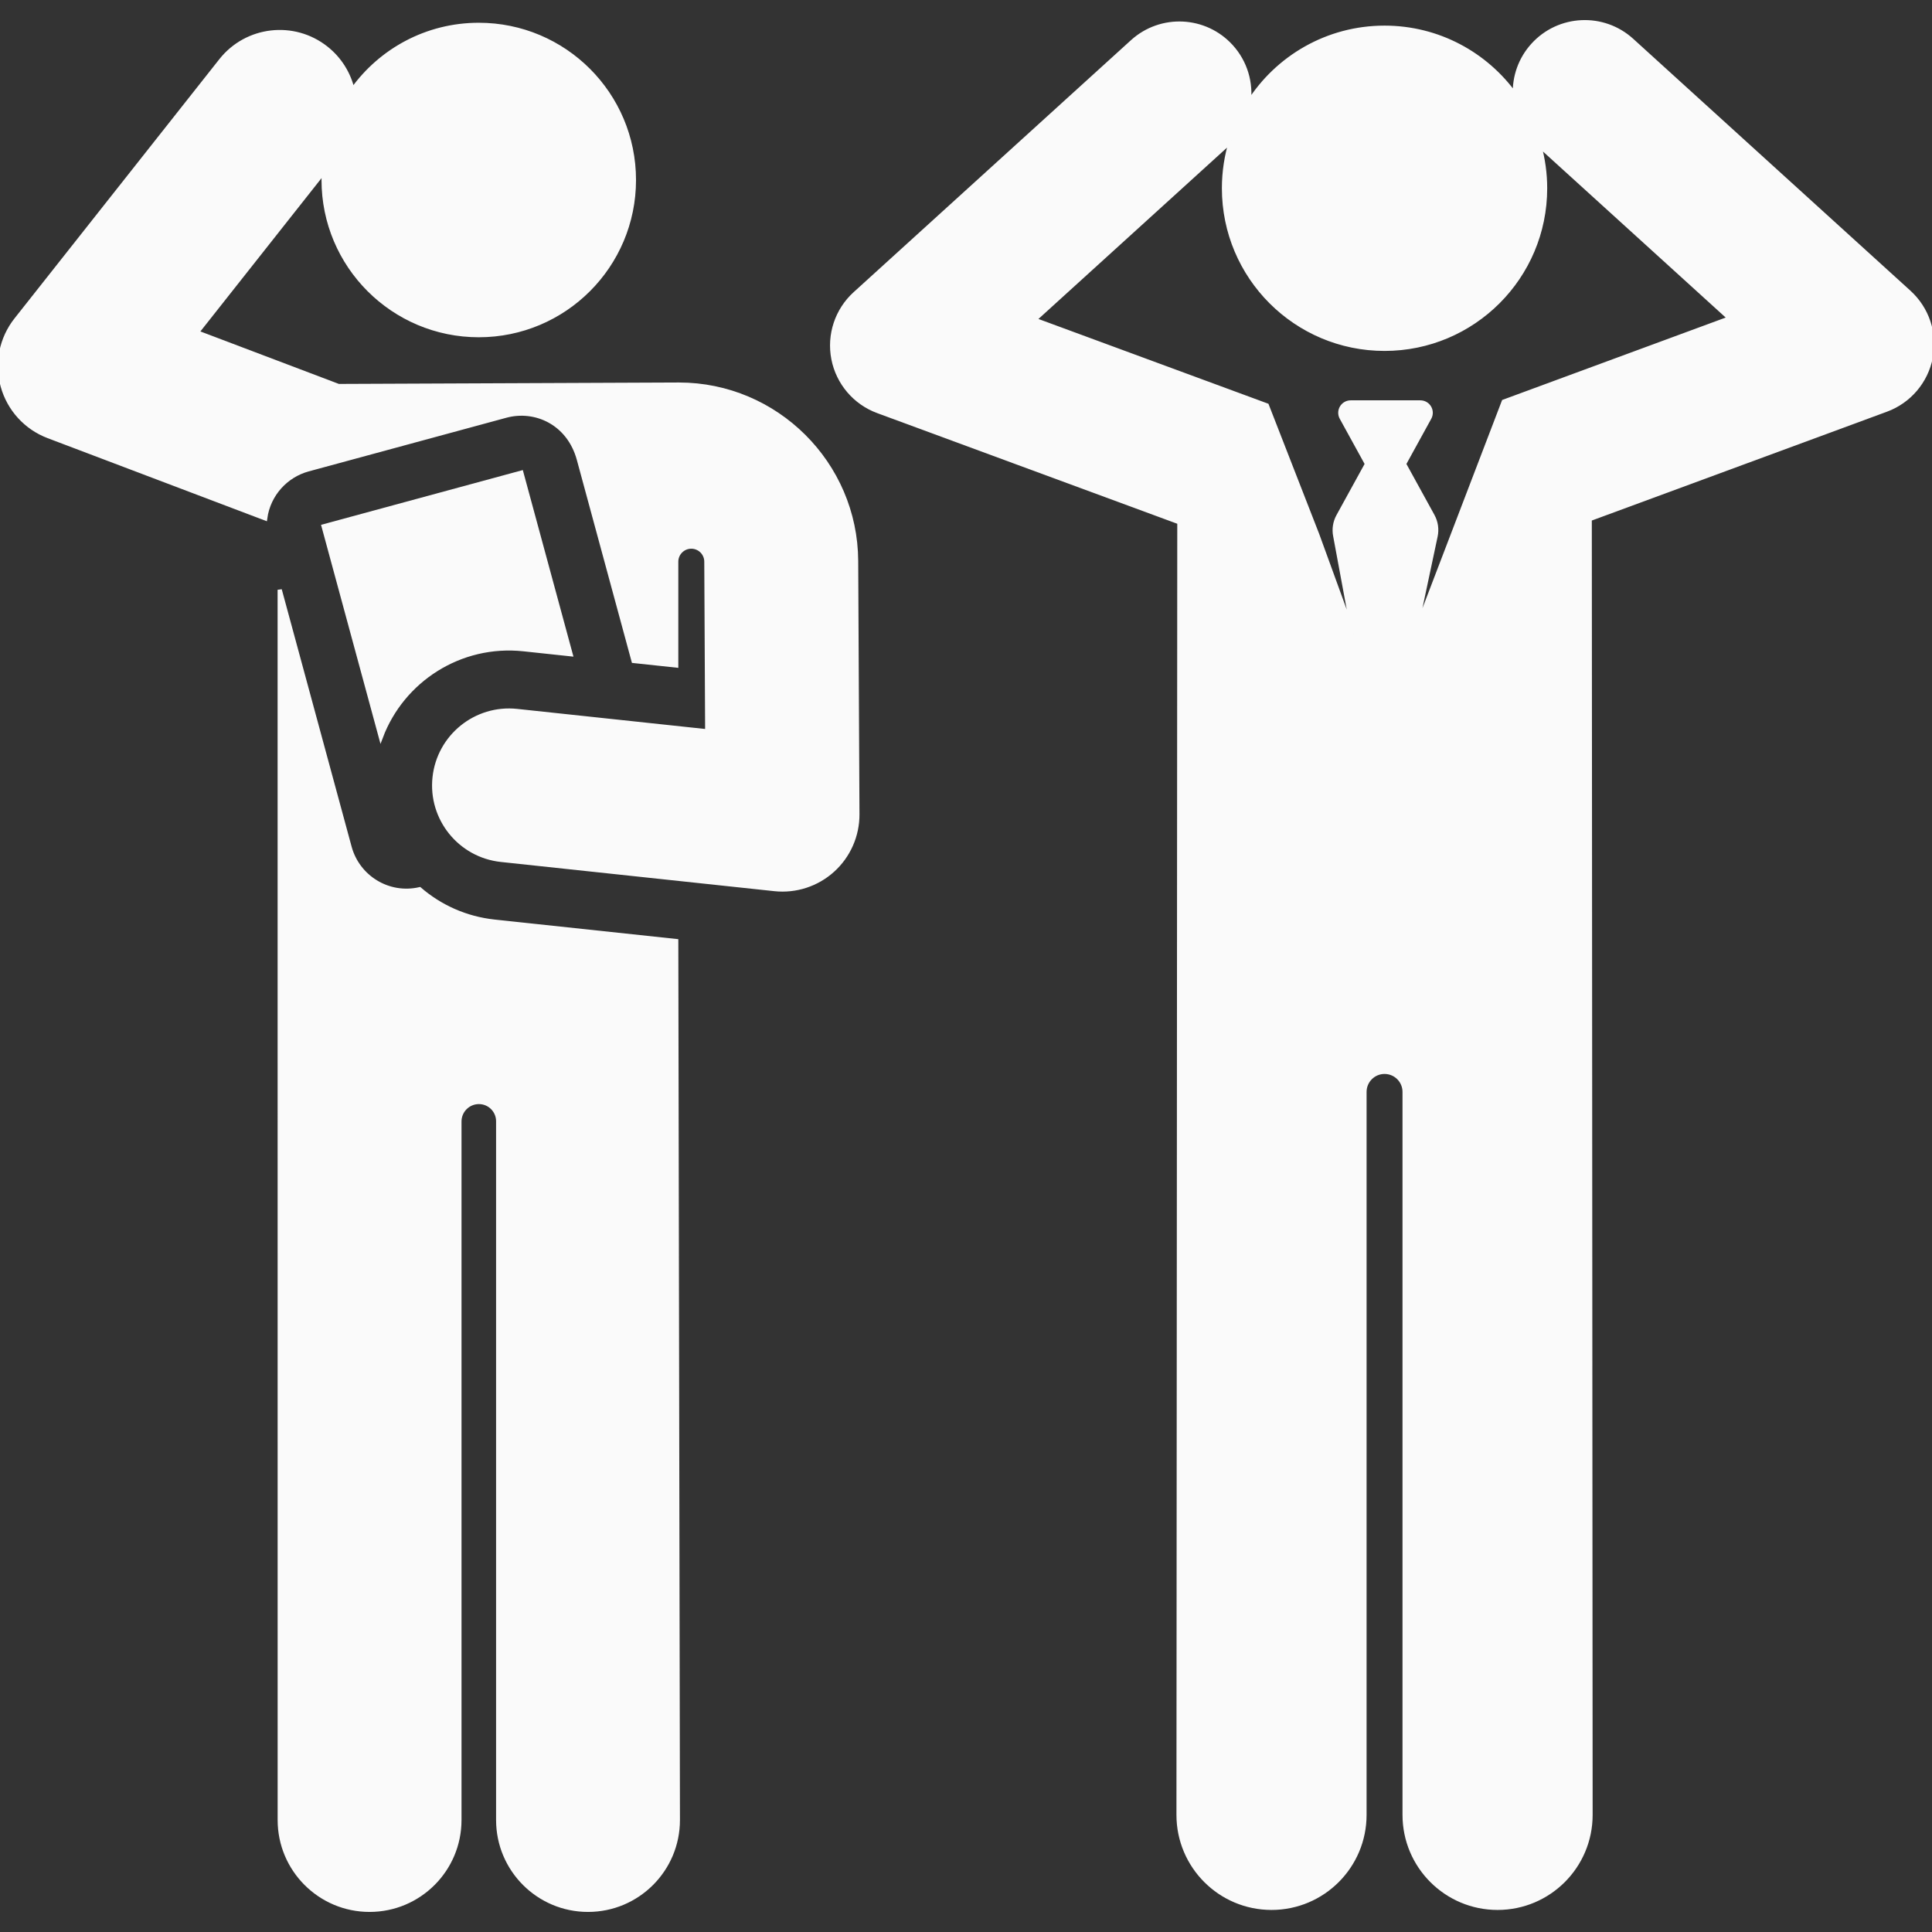 <!DOCTYPE svg PUBLIC "-//W3C//DTD SVG 1.1//EN" "http://www.w3.org/Graphics/SVG/1.1/DTD/svg11.dtd">
<!-- Uploaded to: SVG Repo, www.svgrepo.com, Transformed by: SVG Repo Mixer Tools -->
<svg fill="#fafafa" height="800px" width="800px" version="1.1" id="Capa_1" xmlns="http://www.w3.org/2000/svg" xmlns:xlink="http://www.w3.org/1999/xlink" viewBox="0 0 458.327 458.327" xml:space="preserve" stroke="#fafafa">
<rect x="0" y="0" width="458.327" height="458.327" fill="#333333" stroke="none"/>
<g id="SVGRepo_bgCarrier" stroke-width="0"/>
<g id="SVGRepo_tracerCarrier" stroke-linecap="round" stroke-linejoin="round"/>
<g id="SVGRepo_iconCarrier"> <g id="XMLID_13_"> <path id="XMLID_14_" d="M160.417,223.248l-43.11-4.605c-6.823-0.729-12.921-3.524-17.75-7.69 c-7.446,1.699-14.689-2.835-16.627-9.974l-16.575-61.065l0.009,291.841c0,11.77,9.54,21.31,21.31,21.31s21.31-9.54,21.31-21.31 c0-4.527,0-138.803,0-165.705c0-2.556,2.072-4.628,4.627-4.628c2.527,0,4.574,2.047,4.574,4.574c0,27.171,0,163.23,0,165.759 c0,11.77,9.54,21.31,21.31,21.31s21.31-9.54,21.31-21.31L160.417,223.248z"/> <path id="XMLID_1080_" d="M124.211,154.01l11.157,1.192l-11.692-43.075l-46.902,12.73l13.57,49.996 C95.437,161.327,109.172,152.404,124.211,154.01z"/> <path id="XMLID_1081_" d="M203.091,133.053c0,0,0-0.001,0-0.002c-0.117-23.055-18.967-41.811-42.023-41.811l-80.766,0.34 L46.723,78.852l30.103-38.097c-0.034,0.646-0.052,1.295-0.052,1.949c0,20.326,16.478,36.804,36.805,36.804 c20.326,0,36.804-16.478,36.804-36.804S133.905,5.899,113.579,5.899c-12.349,0-23.269,6.088-29.945,15.42 c-0.882-3.777-2.99-7.296-6.27-9.888c-7.693-6.08-18.862-4.771-24.943,2.924l-48.596,61.5c-3.509,4.441-4.691,10.289-3.182,15.744 c1.509,5.456,5.528,9.865,10.821,11.871l51.442,19.499c0.786-5.773,4.983-10.207,10.2-11.623 c22.218-6.031,25.384-6.89,46.902-12.73c6.961-1.889,14.96,1.671,17.324,10.382l12.974,47.8l10.11,1.08V133.25 c0-1.973,1.597-3.574,3.569-3.579c1.973-0.005,3.579,1.587,3.589,3.56v0.002c0.03,5.991,0.202,40.257,0.202,40.257l-45.133-4.821 c-9.755-1.043-18.502,6.021-19.544,15.772c-1.041,9.752,6.02,18.502,15.772,19.544l64.877,6.93 c5.014,0.536,10.034-1.086,13.79-4.481c3.75-3.388,5.879-8.213,5.854-13.267L203.091,133.053z"/> <path id="XMLID_1089_" d="M447.474,97.197c5.44-2.007,9.439-6.708,10.547-12.4s-0.837-11.551-5.129-15.45L387.11,9.575 c-6.782-6.163-17.278-5.659-23.44,1.122c-3.031,3.335-4.441,7.568-4.294,11.742c-6.915-9.604-18.184-15.862-30.921-15.862 c-13.575,0-25.484,7.108-32.229,17.8c0.619-4.675-0.74-9.582-4.16-13.346c-6.163-6.783-16.659-7.286-23.44-1.122L202.842,69.68 c-4.292,3.899-6.236,9.758-5.129,15.45s5.106,10.394,10.548,12.4l71.523,26.372l-0.196,306.64c0,12.18,9.873,22.053,22.053,22.053 s22.053-9.873,22.053-22.053V259.034c0-2.629,2.131-4.761,4.761-4.761c2.629,0,4.761,2.131,4.761,4.761v171.508 c0,12.18,9.873,22.053,22.053,22.053s22.053-9.873,22.053-22.053l-0.196-307.406L447.474,97.197z M356.735,95.282l-12.303,32.141 l-8.806,23.007l4.935-23.246c0.346-1.633,0.095-3.335-0.709-4.797l-6.777-12.325l6.025-10.958c0.418-0.76,0.403-1.684-0.038-2.43 s-1.244-1.204-2.111-1.204h-16.535c-0.867,0-1.67,0.458-2.111,1.204s-0.456,1.67-0.038,2.43l6.025,10.958l-6.802,12.371 c-0.789,1.435-1.047,3.102-0.728,4.707l4.315,23.291l-8.595-23.601L300.53,96.18l-55.128-20.327l45.543-41.381 c0.403-0.367,0.781-0.75,1.14-1.146c-1.115,3.582-1.717,7.39-1.717,11.338c0,21.035,17.052,38.087,38.087,38.087 s38.087-17.052,38.087-38.087c0-3.535-0.492-6.954-1.393-10.202l45.186,41.057L356.735,95.282z"/> </g> </g>
</svg>